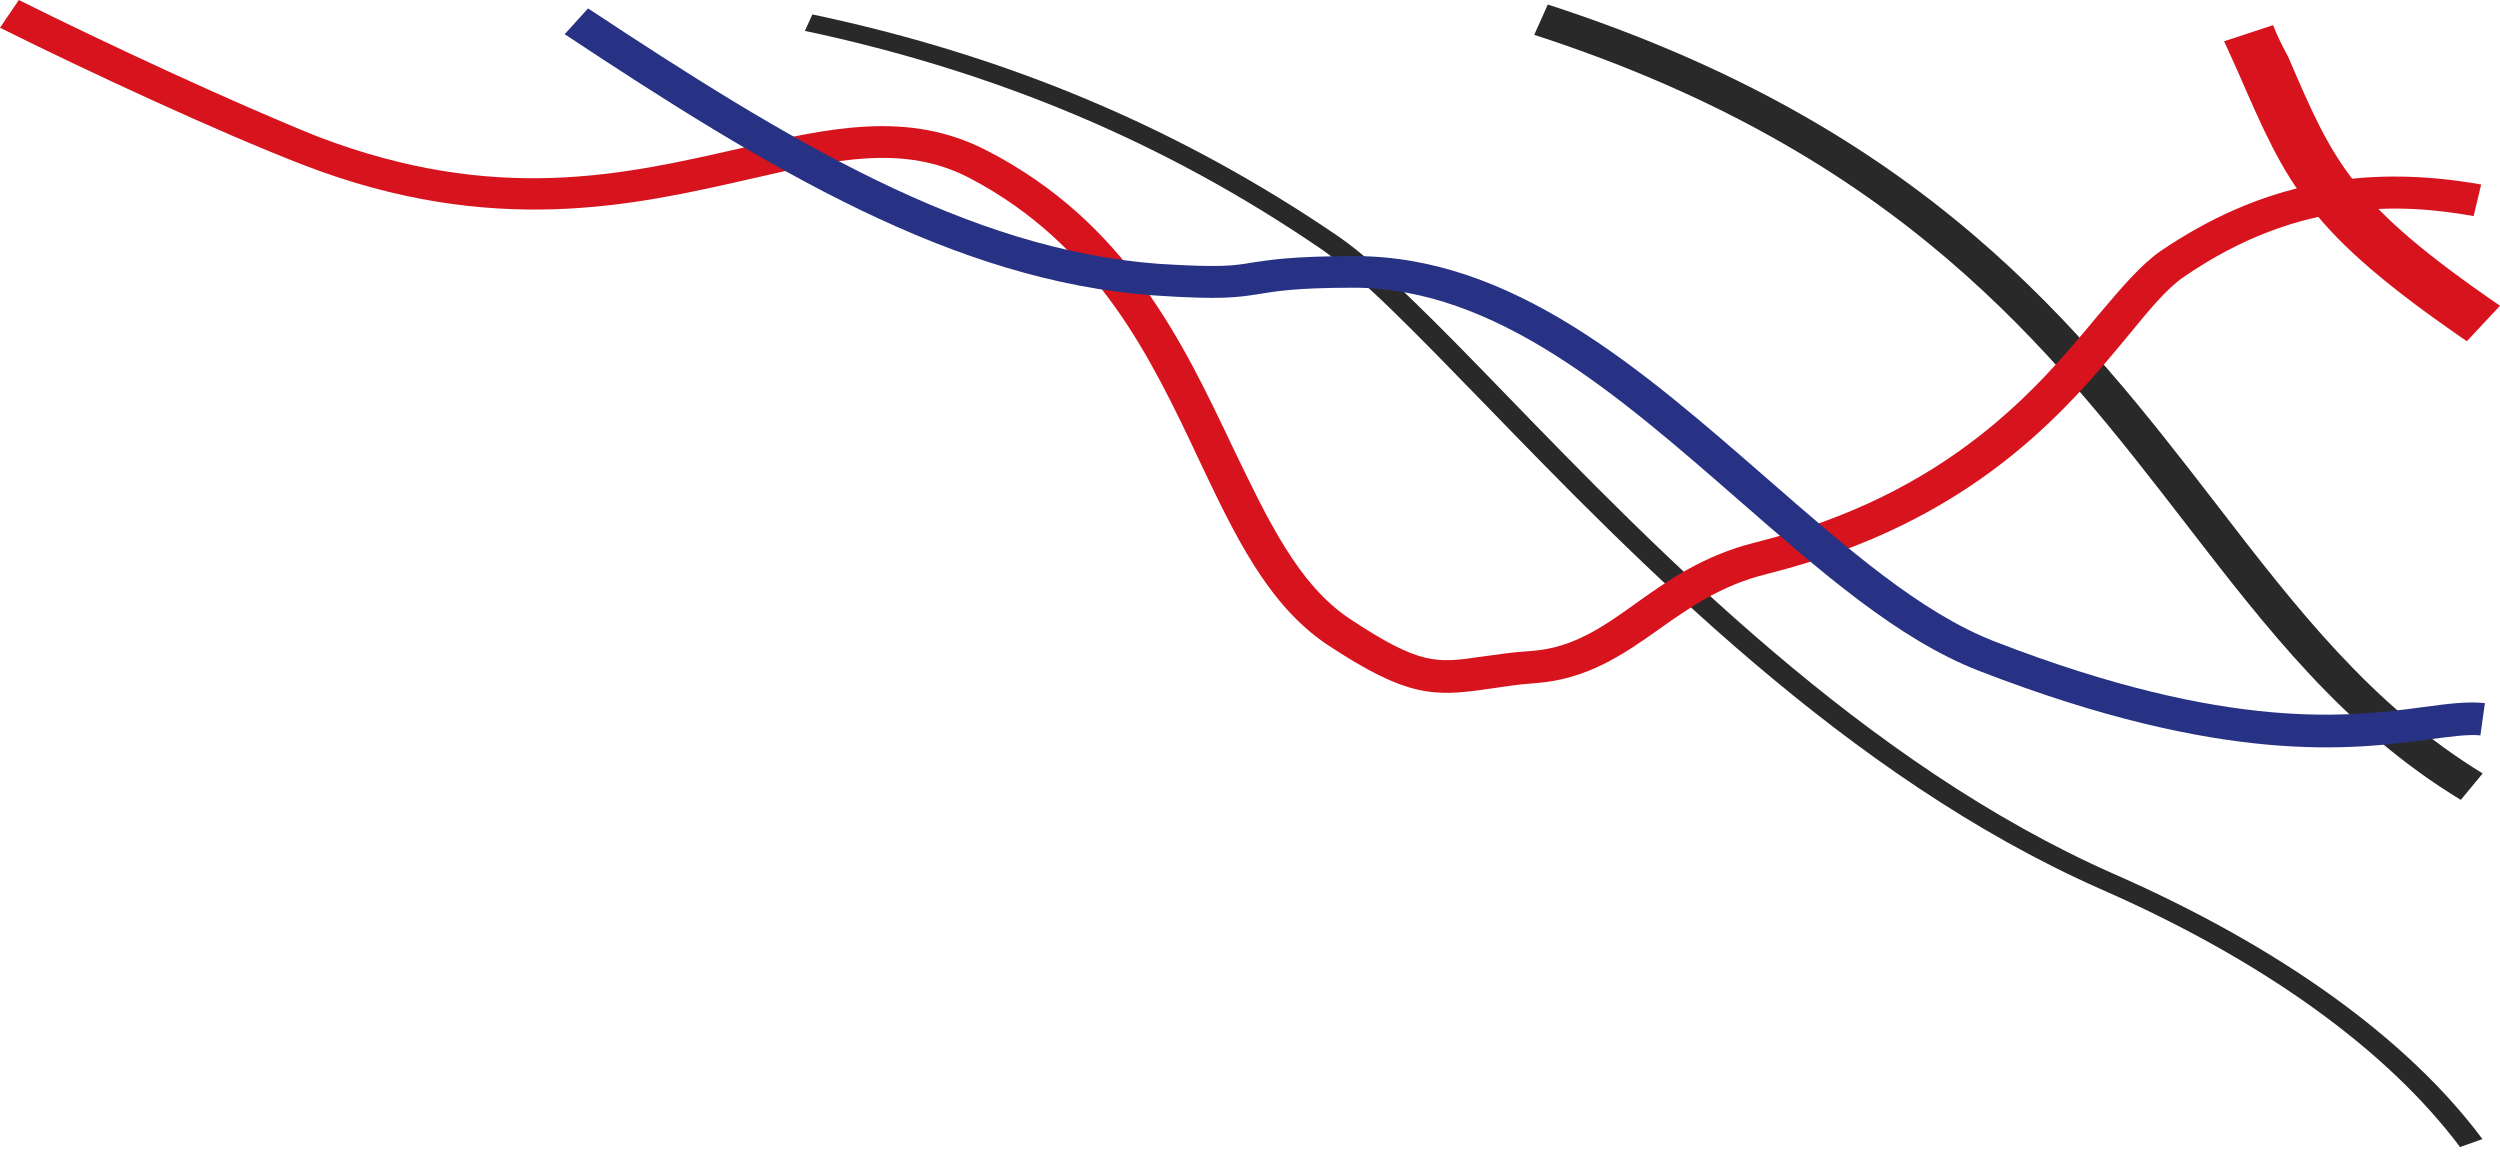 <svg width="347" height="160" viewBox="0 0 347 160" fill="none" xmlns="http://www.w3.org/2000/svg">
<path d="M112.758 2.003L111.721 4.286C138.348 9.954 161.748 19.794 183.303 34.515C188.836 38.293 196.444 46.166 206.011 56.006C227.221 77.89 256.268 107.805 291.541 123.391C314.018 133.232 331.309 145.67 341.452 159.21L344.564 158.108C334.19 144.174 316.439 131.421 293.5 121.345C258.804 106.073 229.987 76.395 209.008 54.746C199.326 44.748 191.602 36.876 185.839 32.862C163.823 17.826 139.962 7.749 112.758 2.003Z" fill="#2A292A"/>
<path d="M315.502 3.49L308.7 5.729C309.433 7.251 310.061 8.773 310.689 10.116C317.49 25.695 320.211 32.142 342.396 47.362L347 42.438C326.385 28.292 323.978 22.741 317.595 7.878C316.863 6.535 316.13 5.102 315.502 3.49Z" fill="#D7141D"/>
<path d="M214.835 0.628L212.951 4.836C263.704 21.31 284.737 48.529 303.259 72.524C314.666 87.297 325.339 101.175 341.559 111.024L344.594 107.353C329.211 97.952 318.747 84.432 307.655 70.017C288.714 45.485 267.262 17.639 214.835 0.628Z" fill="#2A292A"/>
<path d="M2.616 -0L8.93261e-05 3.85C12.034 9.849 30.347 18.354 42.172 22.921C68.438 33.038 88.111 28.472 103.912 24.89C115.946 22.115 125.469 19.966 134.573 24.711C152.362 34.023 159.792 49.781 166.385 63.748C171.303 74.135 175.907 83.894 184.174 89.445C195.371 96.876 199.138 96.697 206.568 95.623C208.452 95.354 210.544 94.996 213.161 94.817C220.381 94.28 225.404 90.788 230.322 87.296C234.613 84.252 239.008 81.208 245.182 79.686C273.854 72.523 286.83 56.944 295.411 46.558C298.341 42.976 300.852 39.932 303.155 38.41C319.27 27.308 333.815 28.293 343.338 29.994L344.385 25.607C327.641 22.652 313.514 25.607 299.911 34.829C297.085 36.798 294.469 39.932 291.121 43.872C282.958 53.721 270.61 68.583 243.612 75.299C236.392 77.089 231.369 80.671 226.974 83.804C222.369 87.117 218.288 89.893 212.742 90.34C209.812 90.519 207.614 90.877 205.626 91.146C199.452 92.041 197.15 92.4 187.313 85.864C180.198 81.118 176.012 72.254 171.094 62.047C164.187 47.543 156.443 30.979 137.084 20.951C126.096 15.221 115.109 17.728 102.342 20.682C86.541 24.264 68.751 28.382 44.16 18.981C32.544 14.325 14.441 5.909 2.616 -0Z" fill="#D7141D"/>
<path d="M81.621 1.165L78.376 4.747C106.631 23.459 132.373 39.039 160.209 41.008C169.522 41.635 171.719 41.277 174.649 40.829C176.847 40.471 179.672 39.934 187.835 39.934C207.613 39.934 224.67 54.886 241.308 69.391C252.714 79.329 263.388 88.731 274.69 93.118C308.909 106.369 326.698 104.041 337.267 102.608C340.197 102.25 342.499 101.892 344.278 102.071L344.906 97.594C342.499 97.326 339.779 97.684 336.43 98.132C326.384 99.475 309.641 101.713 276.992 89.089C266.527 85.06 256.168 75.927 245.18 66.347C227.809 51.215 209.915 35.547 188.044 35.547C179.359 35.547 176.219 36.084 173.812 36.442C171.196 36.89 169.417 37.158 160.836 36.621C134.257 34.651 109.247 19.43 81.621 1.165Z" fill="#273285"/>
</svg>
